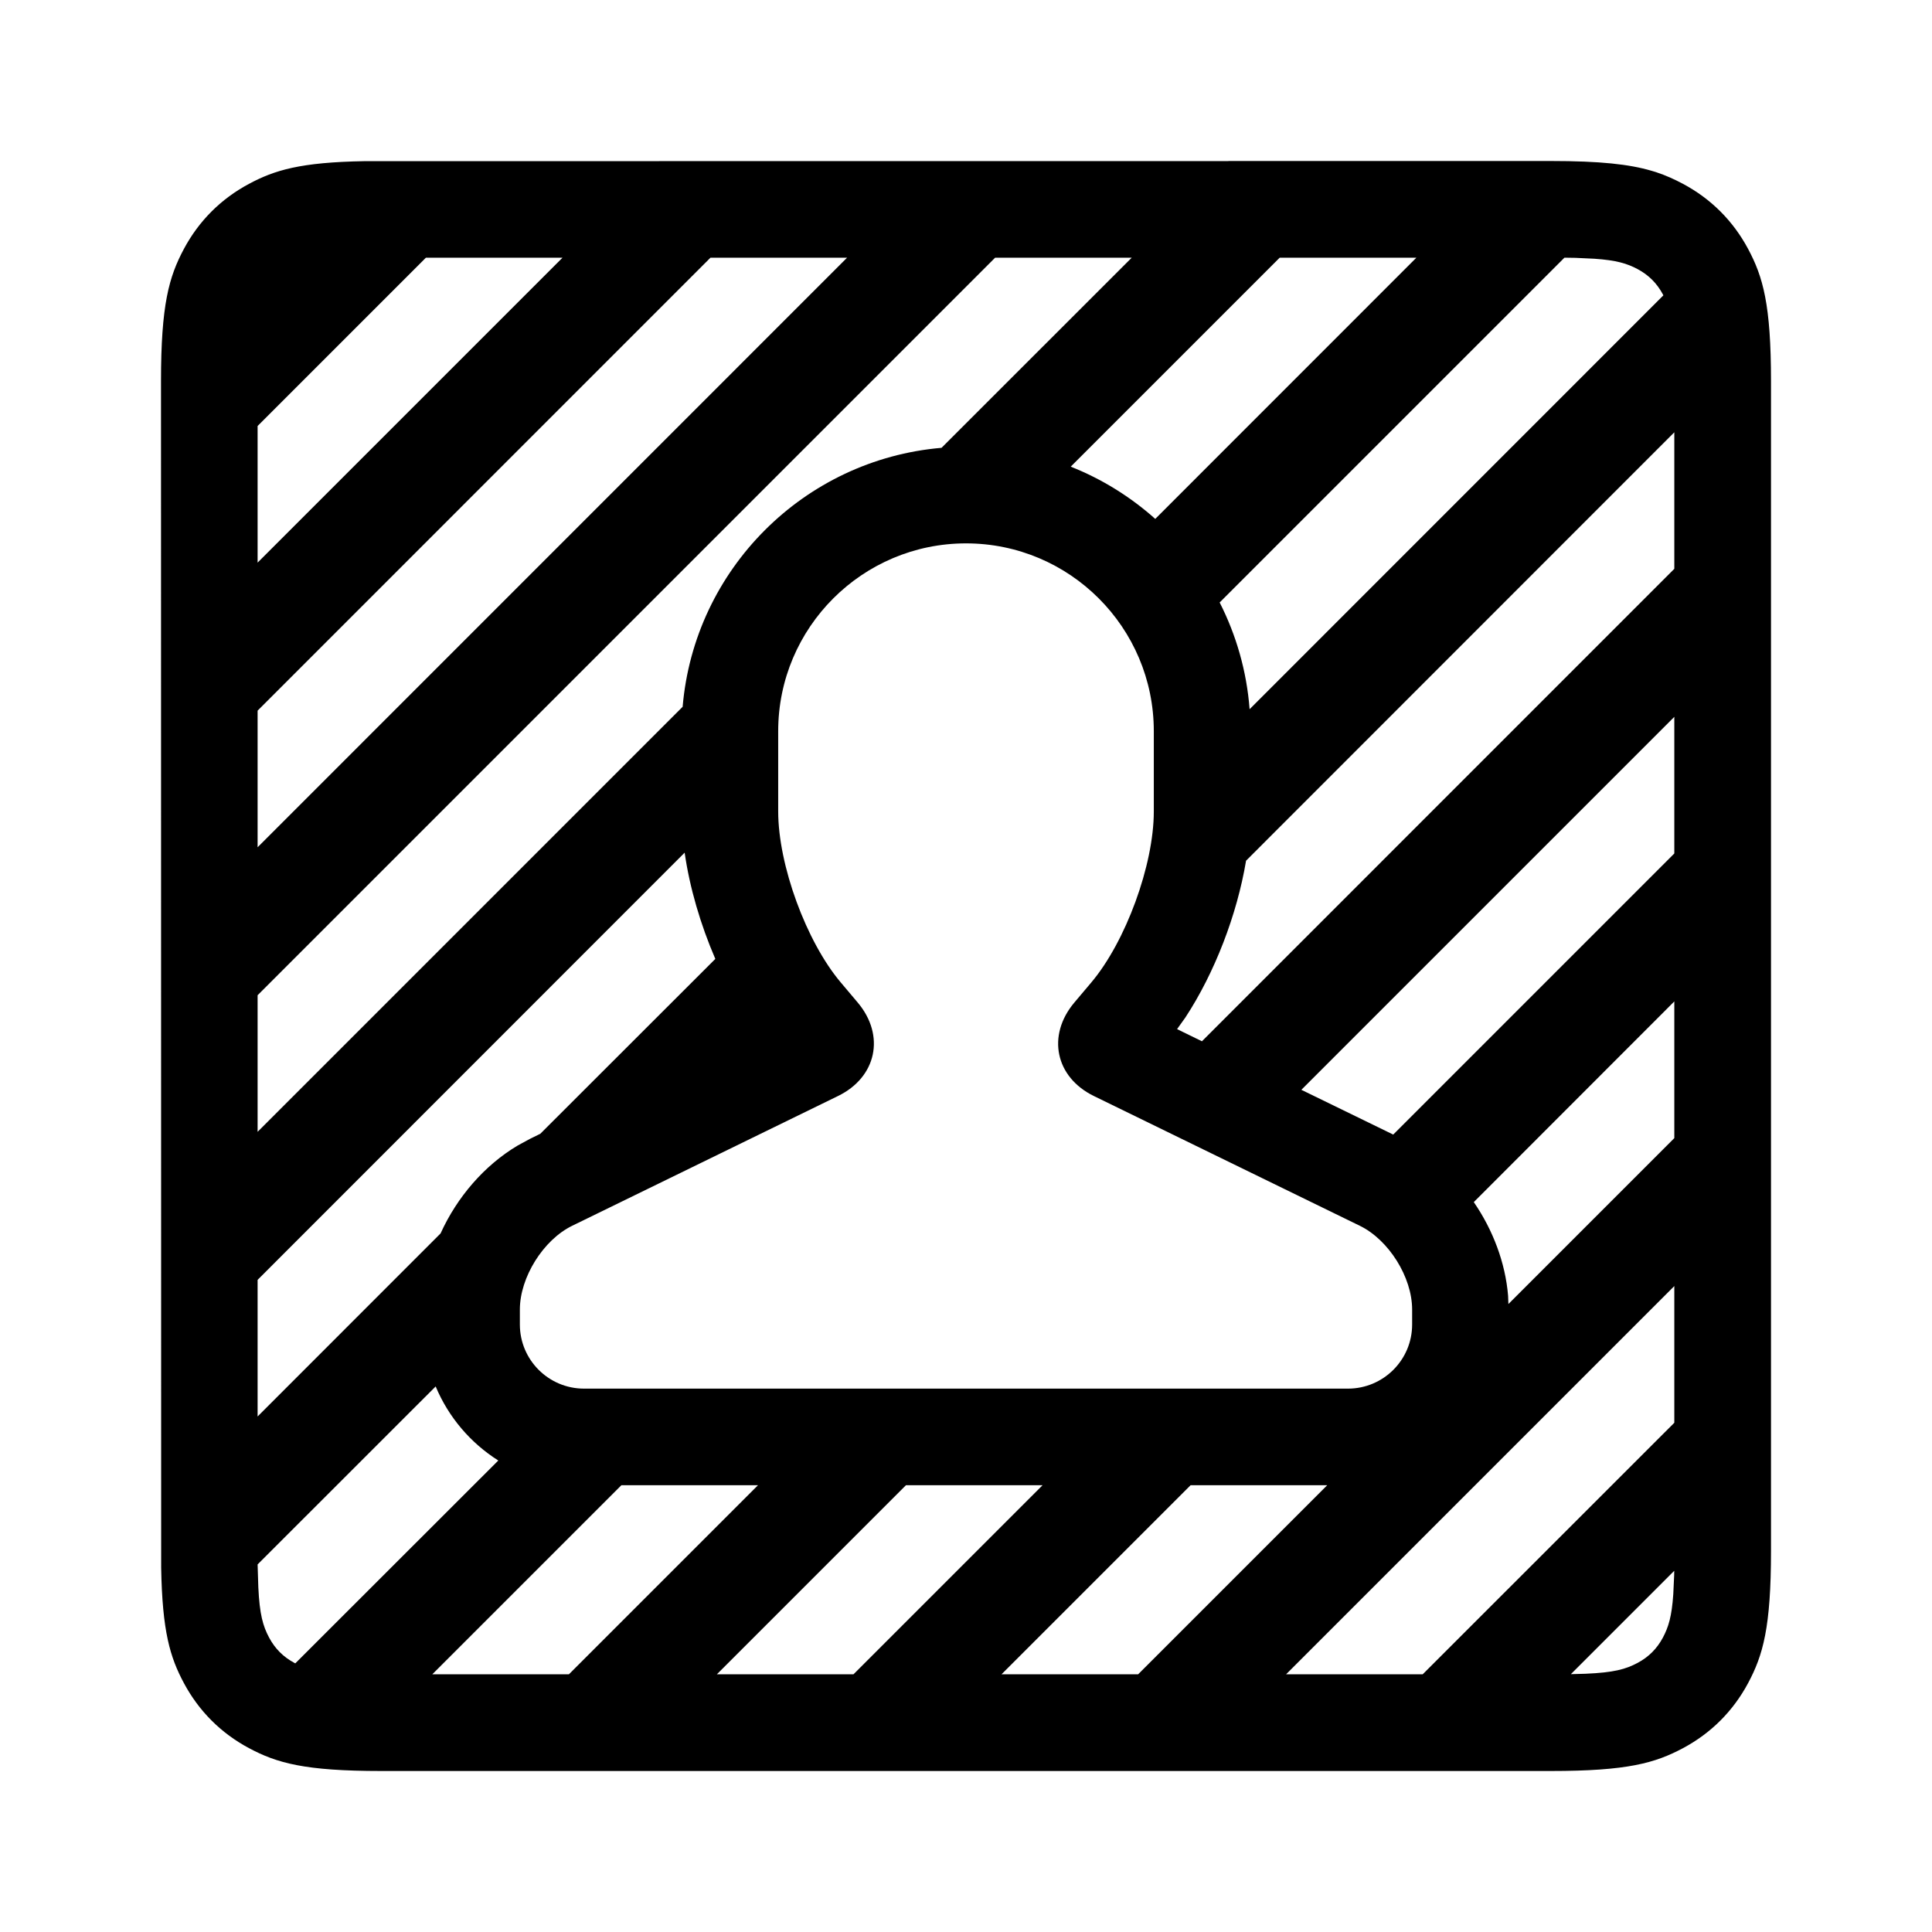 <?xml version="1.0" encoding="UTF-8"?>
<svg width="24px" height="24px" viewBox="0 0 24 24" version="1.1" xmlns="http://www.w3.org/2000/svg" xmlns:xlink="http://www.w3.org/1999/xlink">
    <title>icons_outlined_human_background</title>
    <g id="icons_outlined_human_background" stroke="none" stroke-width="1" fill="none" fill-rule="evenodd">
        <g id="icon_filled_mike_off" fill="#000000" fill-rule="nonzero">
            <path d="M19.265,2 C19.88,2 20.242,2.041 20.514,2.121 L20.571,2.138 C20.695,2.179 20.802,2.228 20.909,2.285 C21.256,2.471 21.529,2.744 21.715,3.091 C21.901,3.439 22,3.784 22,4.735 L22,19.265 C22,20.216 21.901,20.561 21.715,20.909 C21.529,21.256 21.256,21.529 20.909,21.715 C20.561,21.901 20.216,22 19.265,22 L4.735,22 C3.784,22 3.439,21.901 3.091,21.715 C2.744,21.529 2.471,21.256 2.285,20.909 C2.113,20.588 2.016,20.269 2.002,19.474 L2,4.735 C2,3.784 2.099,3.439 2.285,3.091 C2.471,2.744 2.744,2.471 3.091,2.285 C3.412,2.113 3.731,2.016 4.526,2.002 L8.187,2.002 L8.188,2.001 L15.259,2.001 L15.26,2 L19.265,2 Z M9.416,18.45 L7.719,18.45 L5.37,20.799 L7.067,20.799 L9.416,18.45 Z M12.951,18.45 L11.254,18.45 L8.905,20.799 L10.602,20.799 L12.951,18.45 Z M16.487,18.45 L14.79,18.45 L12.441,20.799 L14.138,20.799 L16.487,18.45 Z M20.799,15.976 L15.976,20.799 L17.673,20.799 L20.799,17.674 L20.799,15.976 Z M20.798,19.513 L19.514,20.797 L19.695,20.792 C20.048,20.777 20.195,20.736 20.343,20.657 C20.481,20.583 20.583,20.481 20.657,20.343 C20.727,20.211 20.767,20.081 20.786,19.805 L20.797,19.569 L20.798,19.513 Z M5.412,17.223 L3.2,19.434 L3.209,19.718 C3.225,20.055 3.266,20.198 3.343,20.343 C3.417,20.481 3.519,20.583 3.657,20.657 L3.668,20.663 L6.19,18.143 C5.845,17.925 5.571,17.604 5.412,17.223 Z M8.505,10.592 L3.2,15.899 L3.2,17.596 L5.473,15.322 C5.677,14.872 6.016,14.477 6.431,14.23 L6.582,14.148 L6.712,14.084 L8.886,11.912 C8.702,11.486 8.567,11.026 8.505,10.592 Z M12,6.75 C10.714,6.75 9.667,7.795 9.667,9.083 L9.667,9.083 L9.667,10.08 C9.667,10.746 10.015,11.696 10.444,12.204 L10.444,12.204 L10.655,12.454 C11,12.864 10.889,13.382 10.41,13.615 L10.41,13.615 L7.108,15.227 C6.749,15.402 6.458,15.868 6.458,16.267 L6.458,16.267 L6.458,16.454 C6.458,16.893 6.815,17.25 7.255,17.25 L7.255,17.25 L16.745,17.25 C17.185,17.25 17.542,16.893 17.542,16.454 L17.542,16.454 L17.542,16.267 C17.542,15.865 17.251,15.402 16.892,15.227 L16.892,15.227 L13.59,13.616 C13.109,13.382 13.002,12.863 13.345,12.455 L13.345,12.455 L13.556,12.205 C13.984,11.698 14.333,10.745 14.333,10.081 L14.333,10.081 L14.333,9.083 C14.333,7.796 13.289,6.75 12,6.75 Z M20.799,12.44 L18.308,14.933 C18.546,15.279 18.7,15.686 18.734,16.095 L18.734,16.095 L18.738,16.199 L20.799,14.138 L20.799,12.44 Z M20.799,8.905 L16.166,13.538 L17.307,14.094 L20.799,10.602 L20.799,8.905 Z M14.059,3.201 L12.362,3.201 L3.2,12.363 L3.2,14.06 L8.48,8.78 C8.625,7.071 9.988,5.709 11.696,5.563 L14.059,3.201 Z M20.799,5.37 L15.479,10.692 C15.367,11.363 15.089,12.085 14.725,12.64 L14.725,12.64 L14.622,12.784 L14.931,12.935 L20.799,7.066 L20.799,5.37 Z M10.523,3.201 L8.826,3.201 L3.2,8.828 L3.2,10.525 L10.523,3.201 Z M19.434,3.201 L15.151,7.484 C15.356,7.887 15.487,8.335 15.523,8.81 L20.663,3.669 C20.661,3.665 20.659,3.661 20.657,3.657 C20.583,3.519 20.481,3.417 20.343,3.343 C20.211,3.273 20.081,3.233 19.805,3.214 L19.569,3.203 C19.527,3.202 19.482,3.201 19.434,3.201 Z M6.988,3.201 L5.291,3.201 L3.2,5.292 L3.2,6.989 L6.988,3.201 Z M17.595,3.201 L15.897,3.201 L13.301,5.797 C13.69,5.951 14.044,6.172 14.351,6.446 L17.595,3.201 Z" id="形状结合"></path>
        </g>
    </g>
</svg>